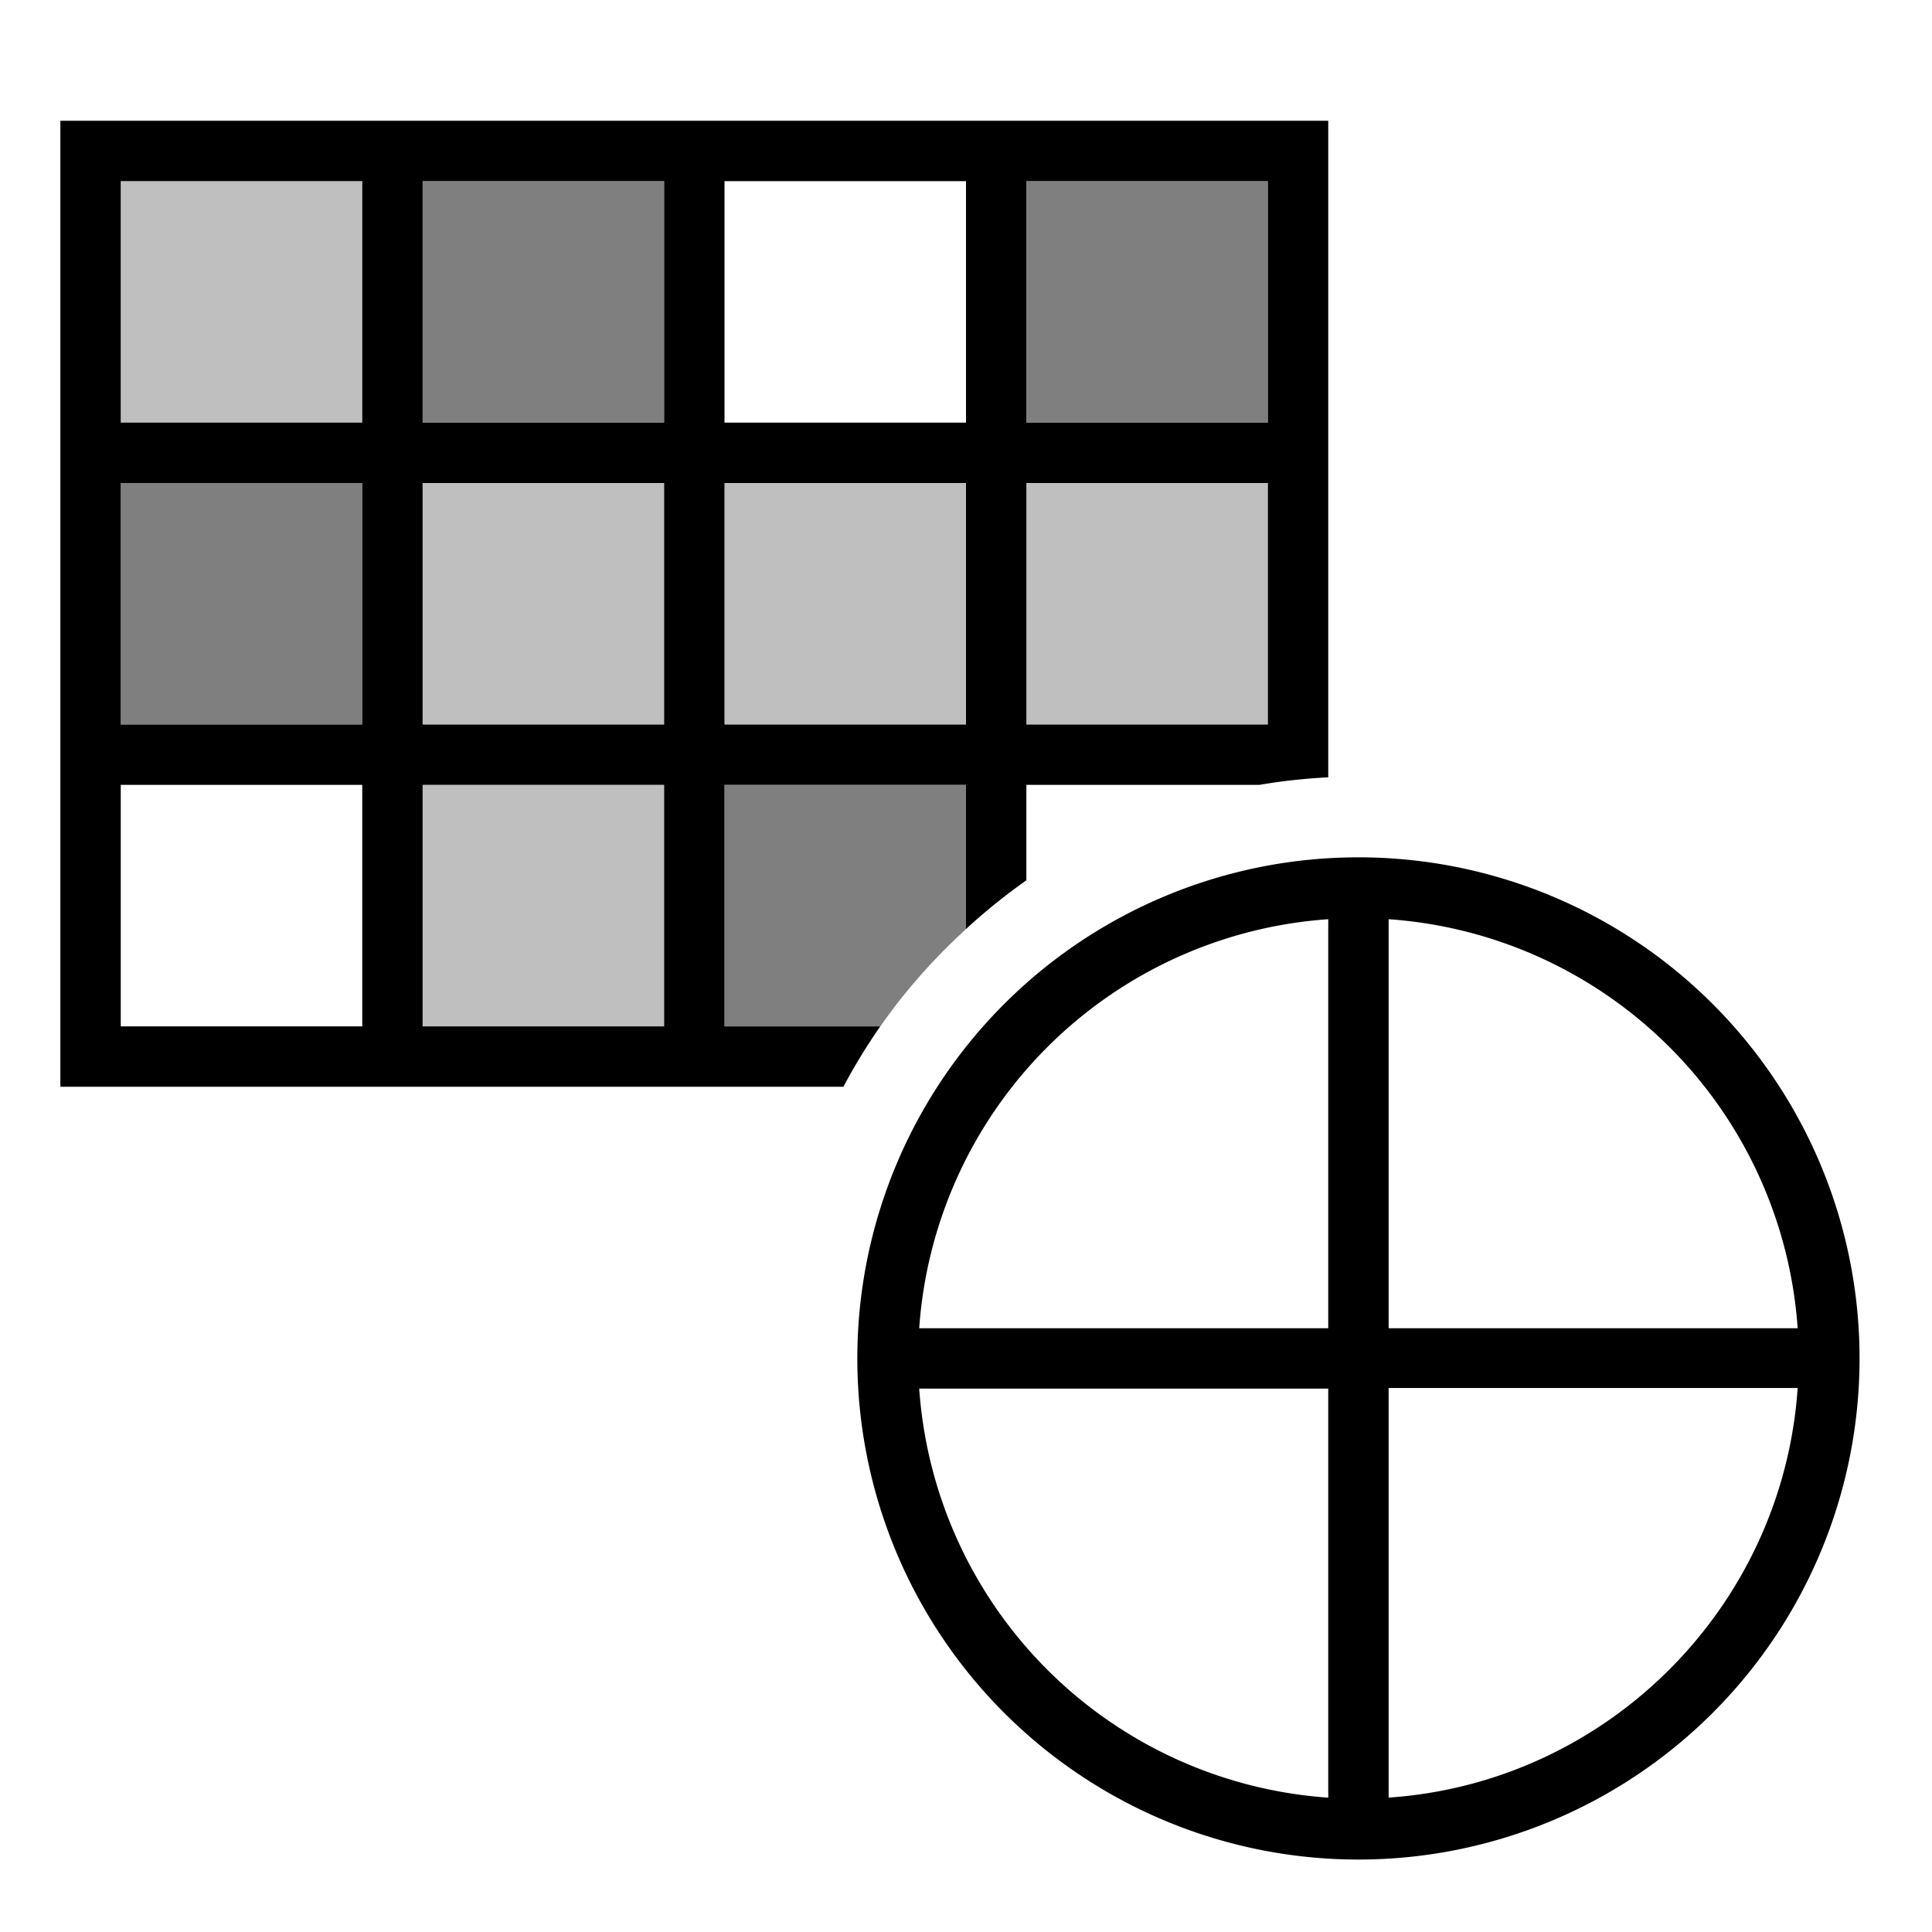 <svg xmlns="http://www.w3.org/2000/svg" viewBox="0 0 32 32"><path d="M7 12.999h4v4H7v-4zM2 7h4V3H2v4zm10 5h4V8h-4v4zm-5 0h4V8H7v4zm10-4v4h4V8h-4z" opacity=".25"/><path d="M12 17v-4h4v2.388a9.7 9.7 0 0 1 1-.807V13h3.858A9.637 9.637 0 0 1 22 12.875V2H1v16h12.97c.183-.347.388-.68.61-1H12zm5-14h4v4h-4V3zm0 5h4v4h-4V8zm-5-5h4v4h-4V3zm0 5h4v4h-4V8zm-6 9H2v-4h4v4zm0-5H2V8h4v4zm0-5H2V3h4v4zm5 10H7v-4h4v4zm0-5H7V8h4v4zm0-5H7V3h4v4zm11.5 7.2a8.3 8.3 0 1 0 0 16.6 8.3 8.3 0 0 0 0-16.6zM22 29.775A7.3 7.3 0 0 1 15.225 23H22v6.775zM22 22h-6.775A7.3 7.3 0 0 1 22 15.225V22zm1-6.775A7.3 7.3 0 0 1 29.775 22H23v-6.775zm0 14.55V22.99h6.775c-.248 3.626-3.15 6.536-6.775 6.784z"/><path d="M2 8h4v4H2V8zm15-5v3.999h4V3h-4zM7 6.999h4V3H7v3.999zm5 10h2.582c.41-.59.889-1.127 1.418-1.611v-2.389h-4v4z" opacity=".5"/><path fill="none" d="M0 0h32v32H0z"/></svg>